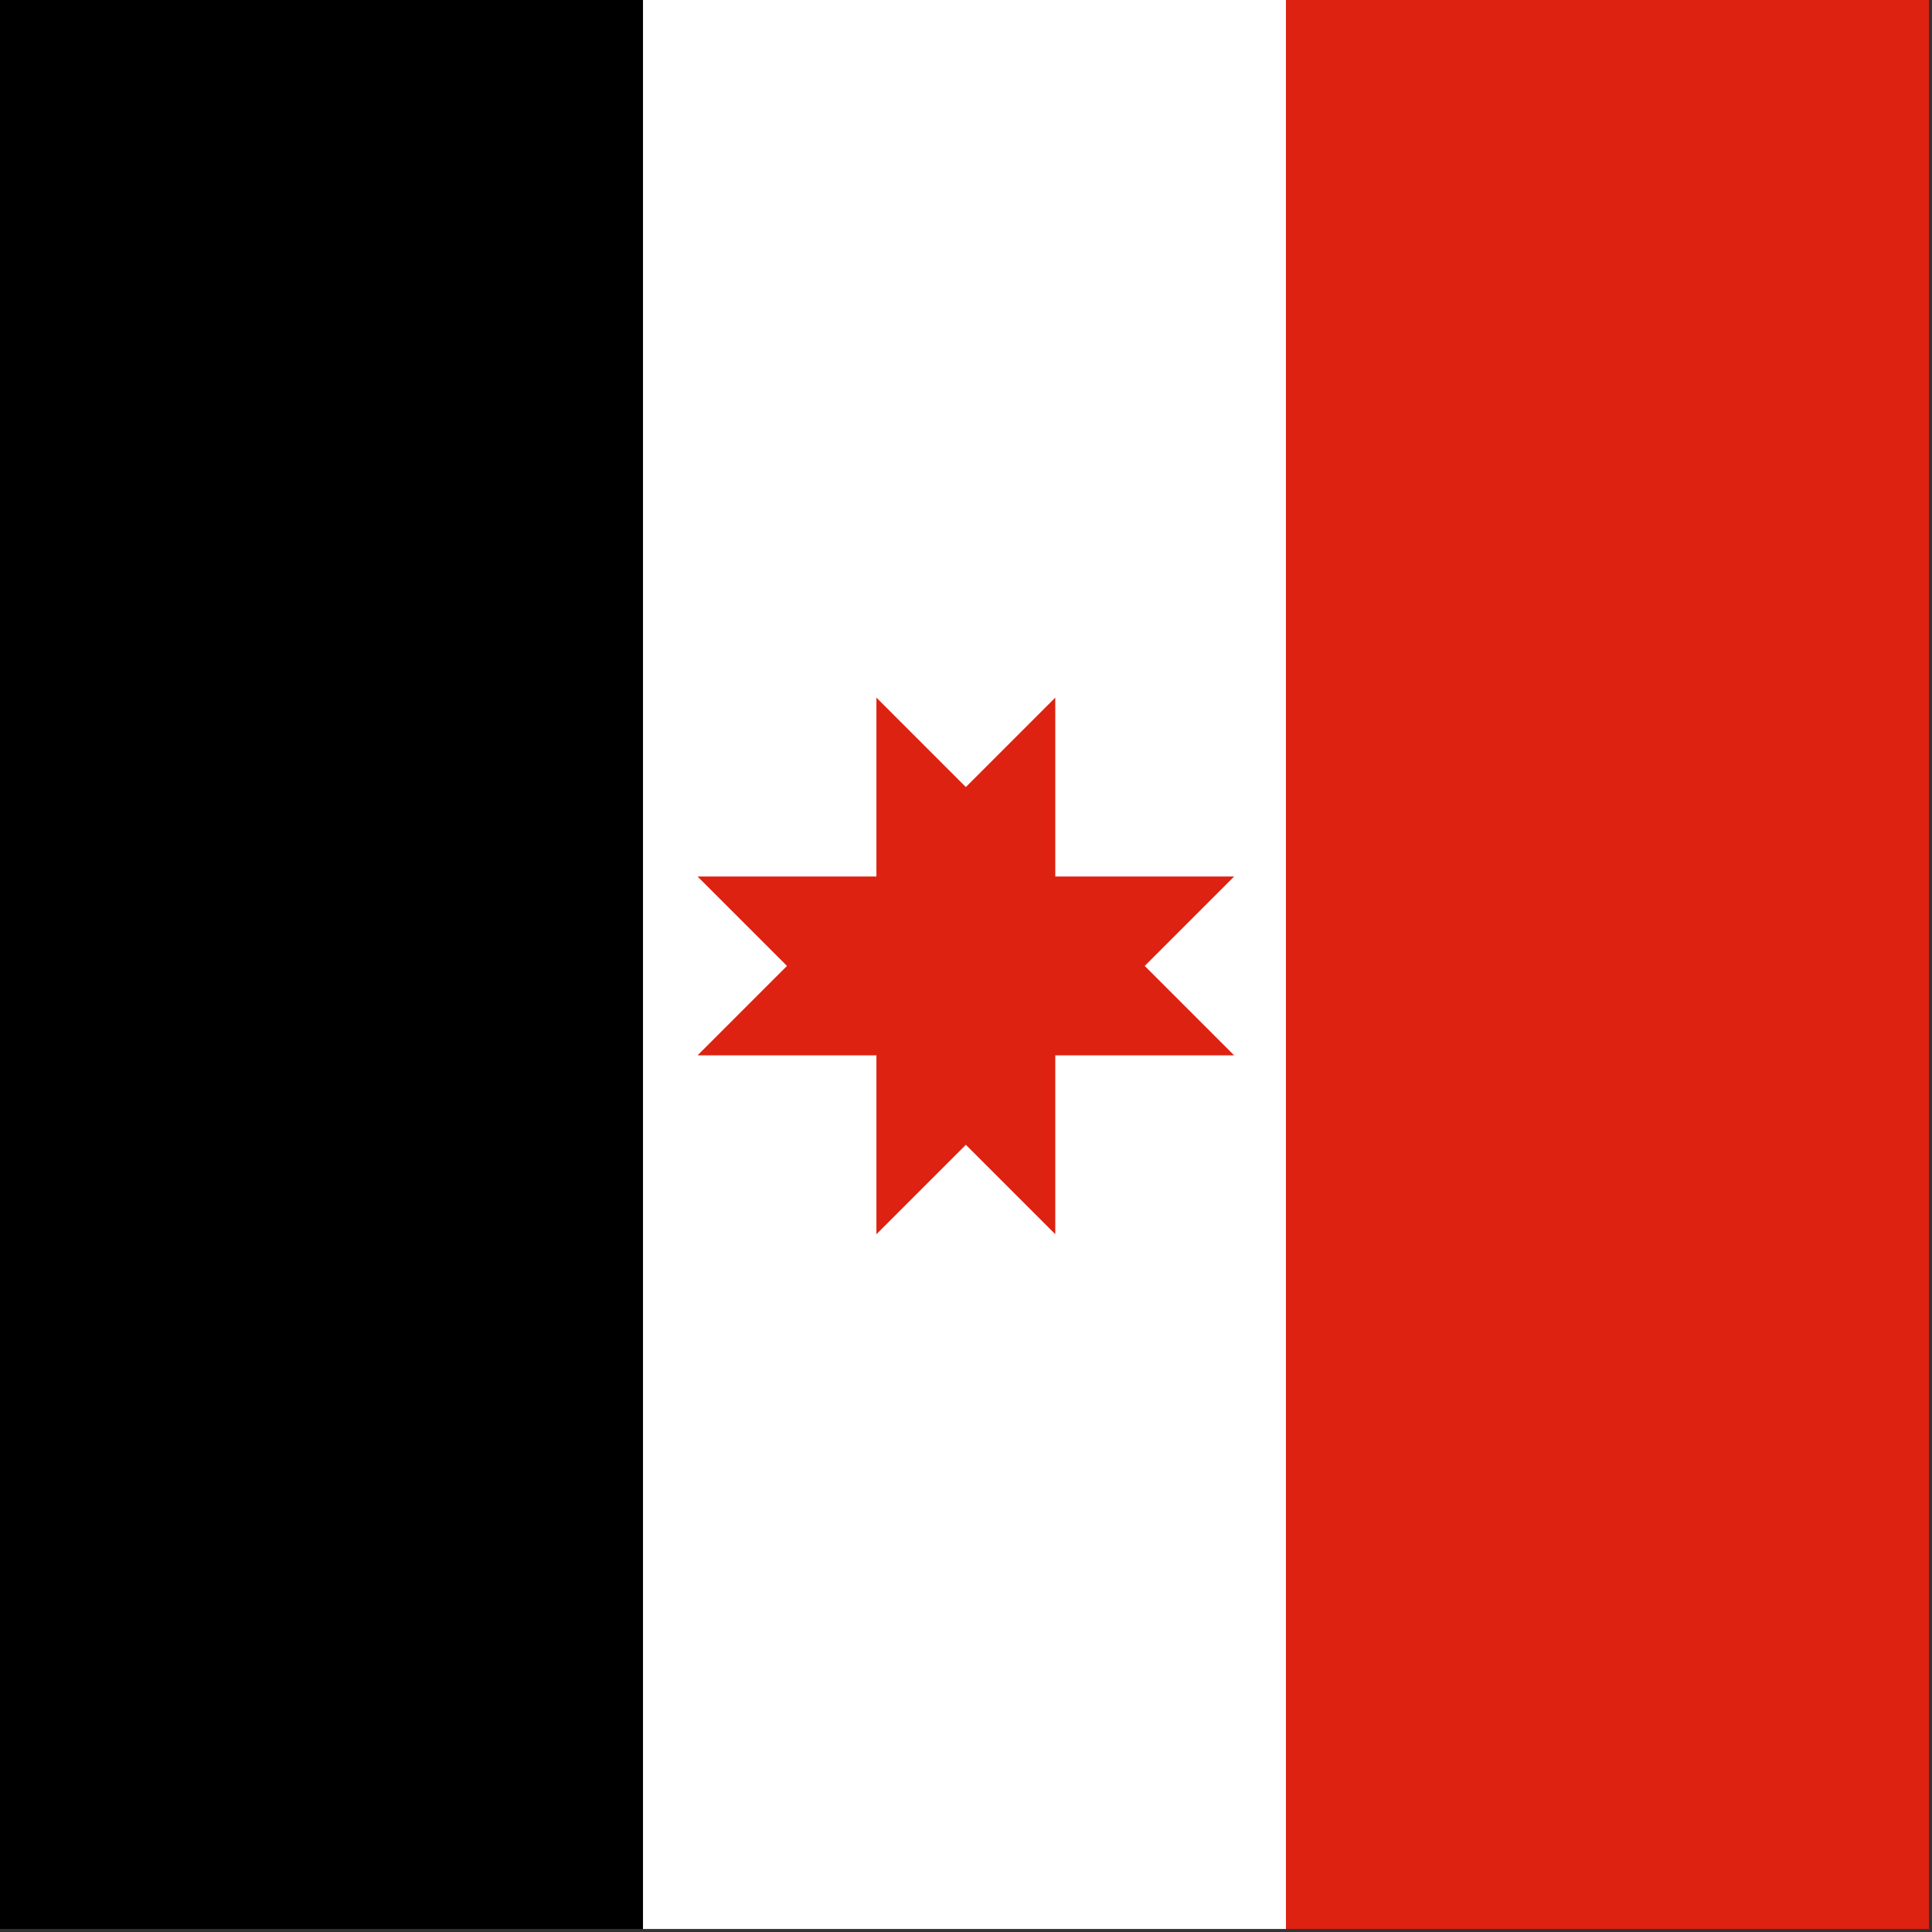 <?xml version="1.0" encoding="UTF-8" standalone="no"?>
<svg
   version="1.1"
   height="512"
   width="512"
   id="svg133770"
   sodipodi:docname="ru-ud-1x1.svg"
   inkscape:version="1.2.2 (b0a84865, 2022-12-01)"
   xmlns:inkscape="http://www.inkscape.org/namespaces/inkscape"
   xmlns:sodipodi="http://sodipodi.sourceforge.net/DTD/sodipodi-0.dtd"
   xmlns="http://www.w3.org/2000/svg"
   xmlns:svg="http://www.w3.org/2000/svg">
  <rect width="100%" height="100%" fill="#333333" stroke="none"/>
  <defs
     id="defs133774" />
  <sodipodi:namedview
     id="namedview133772"
     pagecolor="#ffffff"
     bordercolor="#666666"
     borderopacity="1.0"
     inkscape:showpageshadow="2"
     inkscape:pageopacity="0.0"
     inkscape:pagecheckerboard="0"
     inkscape:deskcolor="#d1d1d1"
     showgrid="false"
     inkscape:zoom="1.1699219"
     inkscape:cx="243.17863"
     inkscape:cy="256"
     inkscape:window-width="1440"
     inkscape:window-height="819"
     inkscape:window-x="0"
     inkscape:window-y="25"
     inkscape:window-maximized="0"
     inkscape:current-layer="svg133770" />
  <g
     id="g134276"
     transform="scale(0.142,0.284)"
     style="stroke-width:4.972">
    <rect
       width="1200"
       height="1800"
       id="rect133762"
       x="0"
       y="0"
       style="stroke-width:4.972" />
    <rect
       width="1200"
       height="1800"
       x="1200"
       fill="#ffffff"
       id="rect133764"
       y="0"
       style="stroke-width:0.746" />
    <rect
       width="1200"
       height="1800"
       x="2400"
       fill="#dd2211"
       id="rect133766"
       y="0"
       style="stroke-width:0.746" />
  </g>
  <polygon
     fill="#dd2211"
     points="295,210 195,110 345,110 245,210 245,60 345,160 195,160 295,60 "
     id="polygon133768"
     style="stroke-width:0.158"
     transform="matrix(0.948,0,0,0.948,0,128)" />
</svg>
